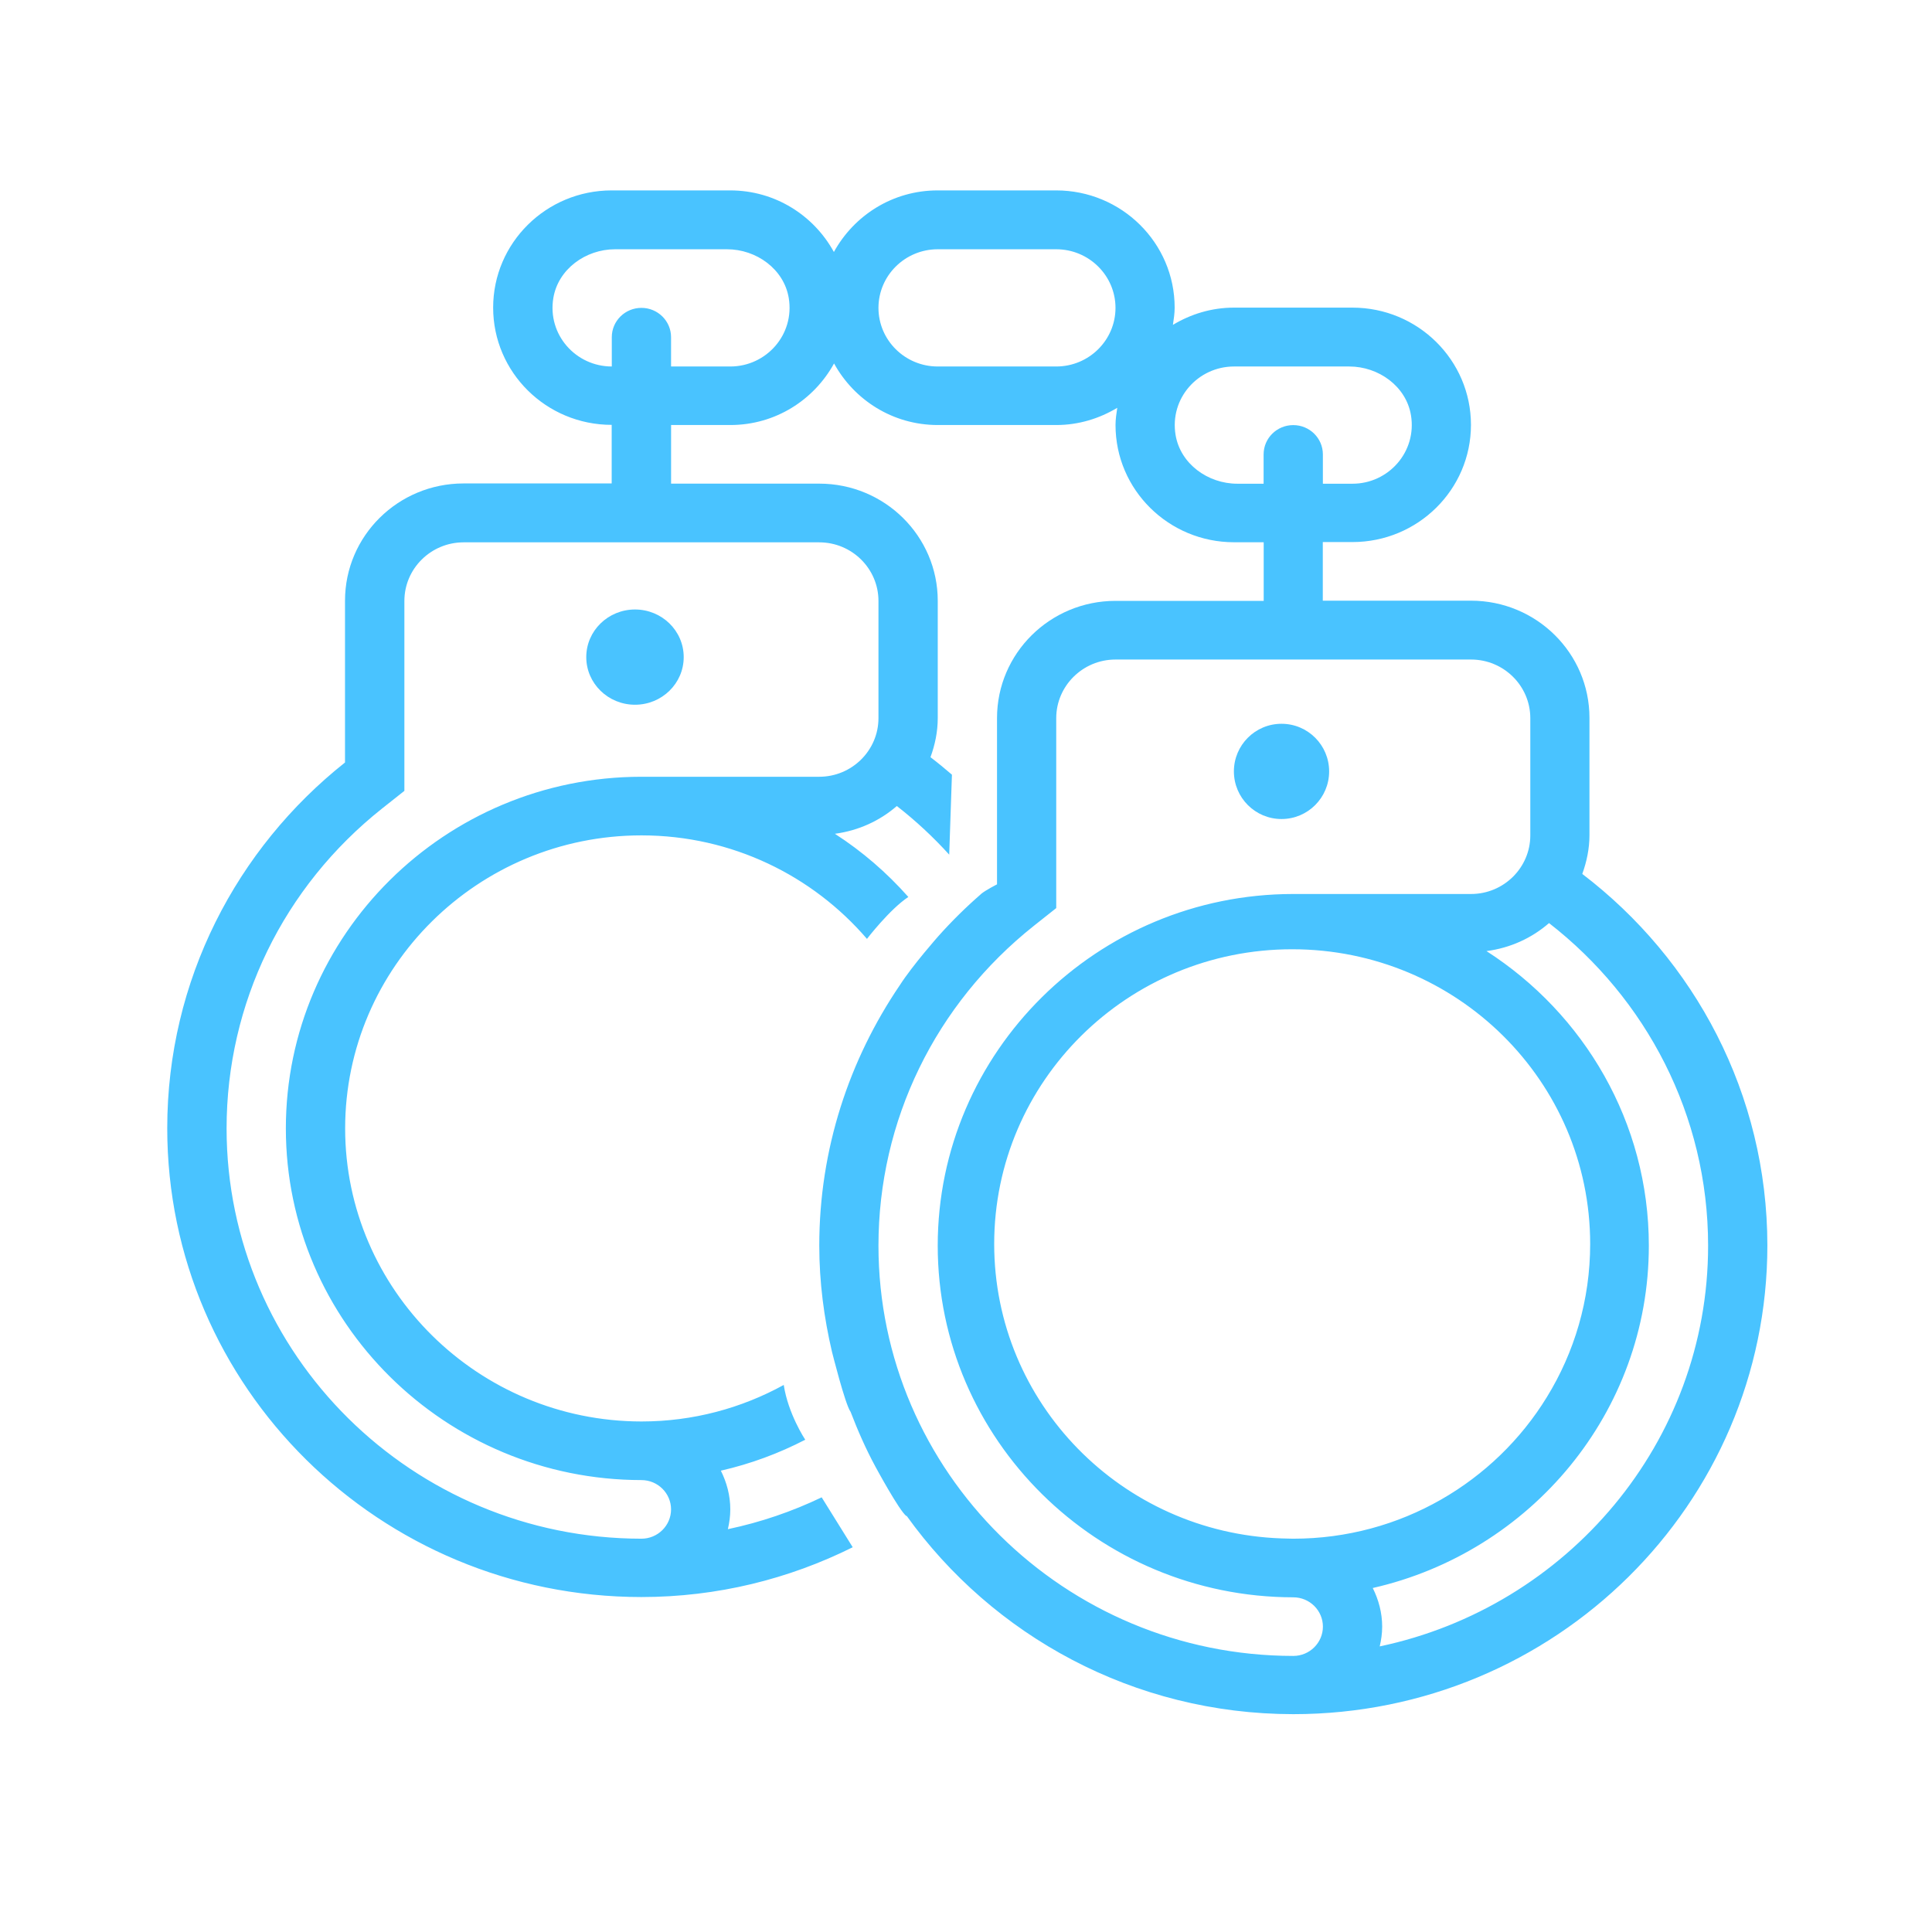 <svg width="71" height="70" viewBox="0 0 71 70" fill="none" xmlns="http://www.w3.org/2000/svg">
<path d="M23.336 25.898C24.325 25.898 25.126 25.114 25.126 24.148C25.126 23.181 24.325 22.398 23.336 22.398C22.347 22.398 21.545 23.181 21.545 24.148C21.545 25.114 22.347 25.898 23.336 25.898Z" fill="#49C3FF"/>
<path d="M47.095 30.098C48.062 30.098 48.845 29.314 48.845 28.348C48.845 27.381 48.062 26.598 47.095 26.598C46.129 26.598 45.345 27.381 45.345 28.348C45.345 29.314 46.129 30.098 47.095 30.098Z" fill="#49C3FF"/>
<path d="M58.148 32.116C58.309 31.668 58.412 31.193 58.412 30.689V26.382C58.412 24.003 56.463 22.074 54.057 22.074C52.139 22.074 50.361 22.074 48.612 22.074V19.92H49.701C52.106 19.92 54.057 17.991 54.057 15.613C54.057 13.234 52.106 11.305 49.701 11.305H45.346C44.522 11.305 43.76 11.544 43.104 11.938C43.135 11.73 43.168 11.521 43.168 11.305C43.168 8.926 41.217 6.997 38.812 6.997H34.457C32.804 6.997 31.383 7.918 30.645 9.26C29.908 7.918 28.488 6.997 26.834 6.997H22.479C20.074 6.997 18.123 8.926 18.123 11.305C18.123 13.683 20.074 15.613 22.479 15.613V17.766C20.716 17.766 18.939 17.766 17.034 17.766C14.629 17.766 12.679 19.695 12.679 22.074V28.02C8.7 31.178 6.146 36.02 6.146 41.459C6.146 50.972 13.95 58.684 23.568 58.689C26.365 58.689 28.998 58.024 31.337 56.859L30.196 55.025C29.111 55.545 27.957 55.941 26.749 56.195C26.803 55.961 26.838 55.718 26.838 55.468C26.838 54.955 26.706 54.476 26.491 54.045C27.584 53.796 28.623 53.41 29.592 52.908C29.572 52.877 28.963 51.95 28.802 50.895C27.251 51.747 25.471 52.237 23.573 52.237C17.573 52.232 12.684 47.403 12.684 41.468C12.684 35.533 17.564 30.704 23.564 30.699H23.587C26.901 30.703 29.867 32.182 31.861 34.503C31.861 34.503 31.861 34.503 31.861 34.502C31.861 34.502 32.695 33.415 33.381 32.962C32.593 32.072 31.687 31.288 30.681 30.64C31.549 30.525 32.331 30.164 32.958 29.62C33.652 30.16 34.295 30.759 34.883 31.407L34.983 28.468C34.726 28.247 34.465 28.032 34.195 27.826C34.359 27.374 34.462 26.896 34.462 26.388V22.081C34.462 19.702 32.513 17.773 30.107 17.773C28.189 17.773 26.411 17.773 24.662 17.773V15.619H26.84C28.494 15.619 29.913 14.698 30.651 13.356C31.389 14.698 32.81 15.619 34.462 15.619H38.818C39.641 15.619 40.403 15.38 41.059 14.986C41.028 15.194 40.995 15.402 40.995 15.619C40.995 17.998 42.946 19.927 45.351 19.927H46.44V22.081C44.677 22.081 42.9 22.081 40.995 22.081C38.59 22.081 36.64 24.01 36.64 26.388V30.049V30.082V32.499C36.64 32.499 36.217 32.713 36.049 32.855C36.049 32.855 36.049 32.857 36.05 32.857C35.498 33.337 34.978 33.85 34.492 34.394C34.492 34.394 33.546 35.46 33.066 36.207C31.208 38.944 30.108 42.226 30.108 45.772C30.108 47.119 30.281 48.424 30.576 49.682C30.575 49.684 30.573 49.685 30.572 49.685C30.575 49.685 30.577 49.685 30.577 49.685C30.577 49.685 31.055 51.595 31.255 51.878C31.255 51.878 31.255 51.878 31.257 51.878C31.522 52.57 31.819 53.247 32.169 53.893C32.169 53.893 33.042 55.511 33.308 55.713C33.312 55.71 33.315 55.709 33.319 55.706C36.477 60.107 41.658 62.989 47.527 62.993C57.149 62.993 64.95 55.278 64.95 45.762C64.945 40.207 62.28 35.266 58.148 32.116ZM30.105 19.93C31.306 19.93 32.283 20.896 32.283 22.083V26.391C32.283 27.578 31.306 28.545 30.105 28.545H23.561C16.362 28.552 10.505 34.348 10.505 41.468C10.505 48.588 16.366 54.384 23.572 54.391C24.172 54.391 24.661 54.874 24.661 55.468C24.661 56.062 24.172 56.545 23.573 56.545C15.167 56.541 8.327 49.776 8.327 41.468C8.327 36.879 10.411 32.593 14.045 29.709L14.861 29.063V28.029V22.083C14.861 20.896 15.838 19.93 17.038 19.93H30.105ZM26.838 13.468H24.661V12.391C24.661 11.796 24.173 11.314 23.572 11.314C22.97 11.314 22.483 11.796 22.483 12.391V13.468C21.161 13.468 20.11 12.298 20.335 10.951C20.512 9.891 21.521 9.16 22.605 9.16H26.716C27.801 9.16 28.809 9.891 28.986 10.949C29.209 12.298 28.16 13.468 26.838 13.468ZM38.816 13.468H34.461C33.26 13.468 32.283 12.502 32.283 11.314C32.283 10.127 33.26 9.16 34.461 9.16H38.816C40.017 9.16 40.994 10.127 40.994 11.314C40.994 12.502 40.017 13.468 38.816 13.468ZM45.472 17.776C44.387 17.776 43.379 17.045 43.202 15.985C42.977 14.638 44.028 13.468 45.35 13.468H49.583C50.667 13.468 51.676 14.199 51.852 15.257C52.076 16.605 51.025 17.776 49.704 17.776H48.615V16.699C48.615 16.104 48.128 15.622 47.526 15.622C46.924 15.622 46.437 16.104 46.437 16.699V17.776H45.472ZM47.529 60.853C39.123 60.849 32.283 54.084 32.283 45.776C32.283 41.187 34.367 36.901 38.001 34.017L38.816 33.371V32.337V26.391C38.816 25.204 39.794 24.237 40.994 24.237H54.061C55.261 24.237 56.238 25.204 56.238 26.391V30.699C56.238 31.886 55.261 32.853 54.061 32.853H47.517C40.318 32.859 34.461 38.656 34.461 45.776C34.461 52.895 40.322 58.692 47.527 58.699C48.128 58.699 48.616 59.182 48.616 59.776C48.616 60.369 48.128 60.853 47.529 60.853ZM58.438 45.715C58.438 47.776 57.855 49.703 56.846 51.342C54.936 54.458 51.473 56.545 47.527 56.545C47.519 56.545 47.512 56.545 47.504 56.545C47.499 56.545 47.493 56.545 47.488 56.545C47.454 56.545 47.421 56.542 47.387 56.542C47.286 56.541 47.186 56.538 47.085 56.534C41.224 56.324 36.536 51.562 36.536 45.714C36.536 39.733 41.439 34.884 47.486 34.884C53.535 34.884 58.438 39.733 58.438 45.715ZM50.704 60.503C50.759 60.268 50.794 60.028 50.794 59.777C50.794 59.266 50.663 58.788 50.448 58.357C56.249 57.04 60.594 51.909 60.594 45.777C60.594 41.242 58.212 37.256 54.627 34.951C55.505 34.837 56.294 34.472 56.926 33.922C60.481 36.684 62.772 40.969 62.772 45.777C62.772 53.01 57.587 59.051 50.704 60.503Z" fill="#49C3FF"/>
<path d="M47.488 56.545C47.493 56.545 47.499 56.545 47.504 56.545C47.465 56.545 47.425 56.543 47.387 56.542C47.42 56.543 47.454 56.545 47.488 56.545Z" fill="#49C3FF"/>
</svg>

